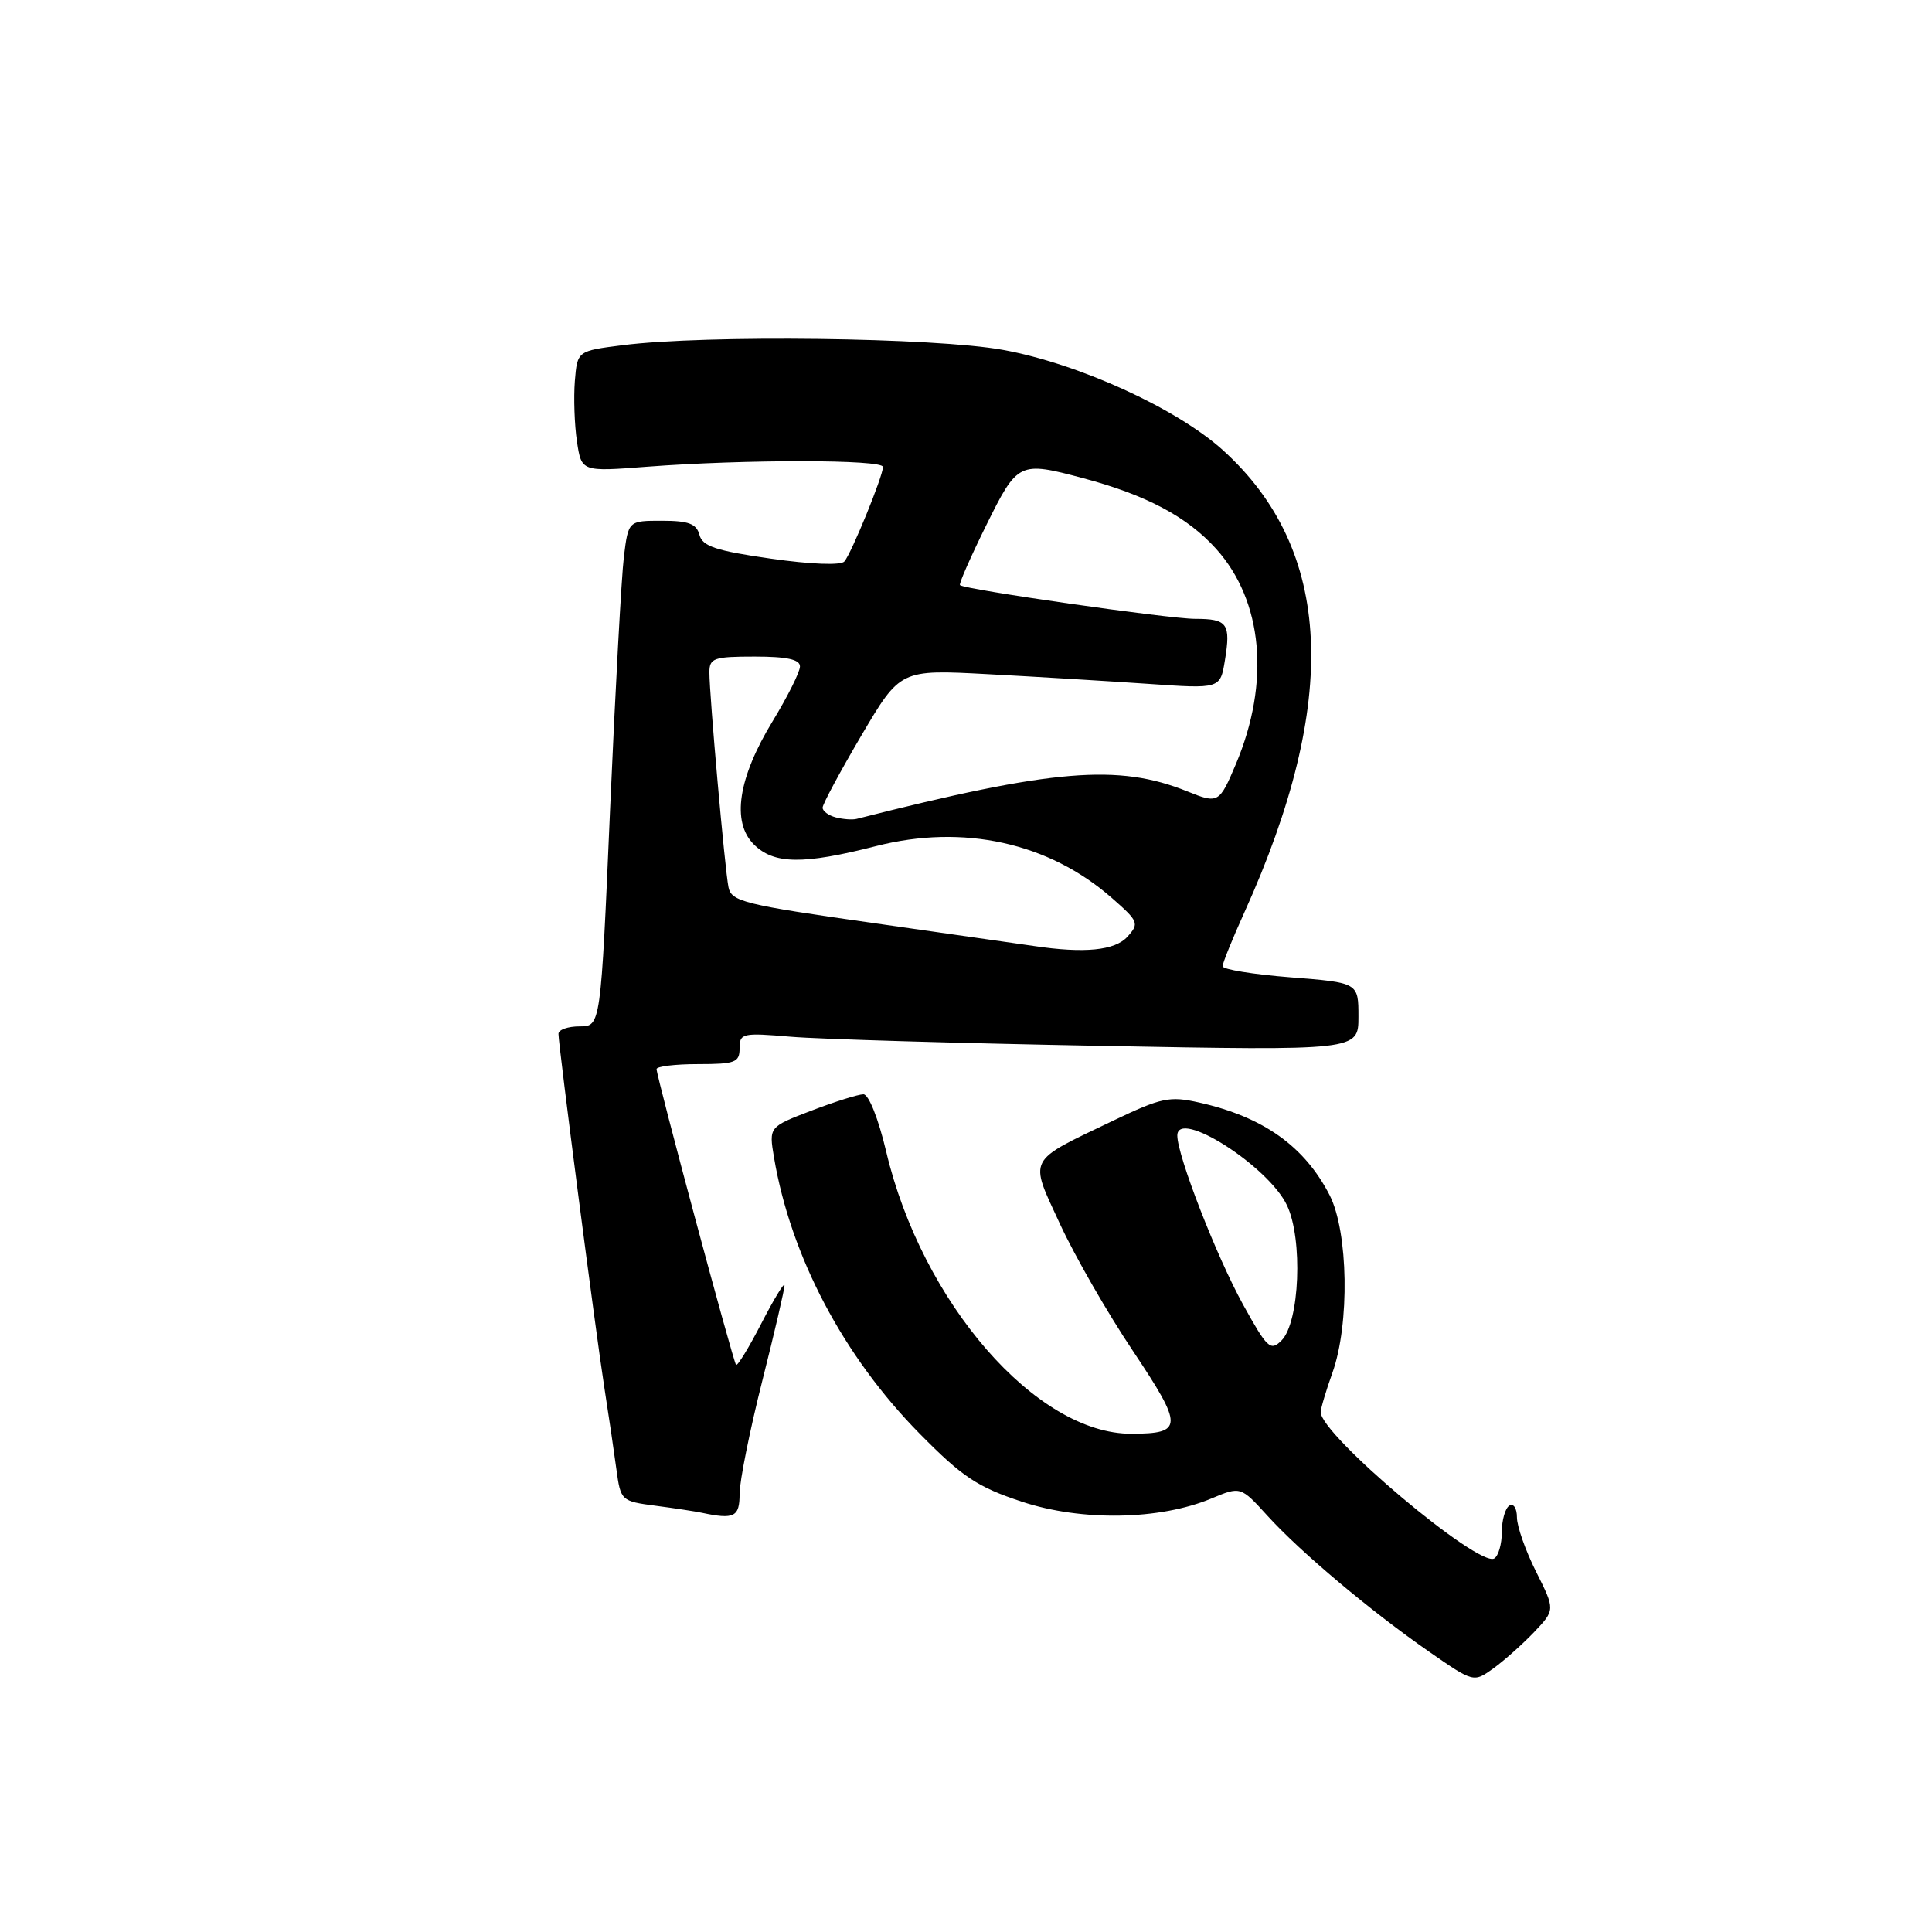 <?xml version="1.0" encoding="UTF-8" standalone="no"?>
<!DOCTYPE svg PUBLIC "-//W3C//DTD SVG 1.1//EN" "http://www.w3.org/Graphics/SVG/1.1/DTD/svg11.dtd" >
<svg xmlns="http://www.w3.org/2000/svg" xmlns:xlink="http://www.w3.org/1999/xlink" version="1.1" viewBox="0 0 256 256">
 <g >
 <path fill="currentColor"
d=" M 203.29 216.25 C 206.07 213.31 206.07 213.31 203.54 208.26 C 202.14 205.48 201.00 202.24 201.00 201.05 C 201.00 199.86 200.55 199.16 200.00 199.50 C 199.45 199.84 199.00 201.41 199.00 203.00 C 199.00 204.59 198.55 206.16 198.00 206.50 C 195.95 207.76 175.00 190.11 175.00 187.12 C 175.00 186.64 175.70 184.28 176.56 181.88 C 178.86 175.43 178.66 163.21 176.18 158.36 C 172.85 151.88 167.38 147.99 158.89 146.09 C 154.98 145.21 153.89 145.44 147.53 148.48 C 135.96 154.02 136.34 153.28 140.46 162.20 C 142.41 166.42 146.76 174.00 150.14 179.04 C 156.81 189.03 156.80 189.96 149.95 189.98 C 137.31 190.04 122.14 172.58 117.42 152.57 C 116.39 148.22 115.11 145.00 114.41 145.00 C 113.73 145.00 110.64 145.97 107.53 147.16 C 101.88 149.32 101.88 149.32 102.56 153.37 C 104.78 166.49 111.77 179.74 121.87 189.98 C 127.52 195.71 129.52 197.04 135.40 198.98 C 143.31 201.60 153.66 201.42 160.51 198.56 C 164.39 196.94 164.39 196.94 167.95 200.85 C 172.34 205.68 181.60 213.46 189.38 218.87 C 195.26 222.95 195.26 222.95 197.88 221.07 C 199.32 220.03 201.75 217.86 203.29 216.25 Z  M 98.00 197.94 C 98.00 196.26 99.35 189.54 101.00 183.00 C 102.65 176.46 103.98 170.75 103.95 170.31 C 103.93 169.86 102.55 172.13 100.89 175.35 C 99.23 178.57 97.72 181.04 97.53 180.85 C 97.15 180.45 87.00 142.67 87.00 141.66 C 87.00 141.30 89.47 141.00 92.50 141.00 C 97.42 141.00 98.00 140.78 98.00 138.90 C 98.00 136.91 98.38 136.83 104.75 137.37 C 108.46 137.69 126.91 138.23 145.75 138.58 C 180.00 139.22 180.00 139.22 180.00 134.72 C 180.00 130.21 180.00 130.21 171.00 129.50 C 166.05 129.11 162.00 128.45 162.00 128.03 C 162.00 127.62 163.30 124.40 164.89 120.89 C 177.57 92.83 176.63 72.84 162.03 59.64 C 155.90 54.11 142.91 48.18 132.89 46.36 C 123.88 44.72 93.51 44.34 82.50 45.74 C 76.50 46.50 76.50 46.50 76.17 50.50 C 76.00 52.70 76.12 56.30 76.45 58.50 C 77.05 62.51 77.05 62.51 85.77 61.84 C 98.66 60.86 117.00 60.87 117.00 61.87 C 117.00 63.09 112.82 73.32 111.88 74.40 C 111.42 74.93 107.42 74.78 102.13 74.02 C 94.85 72.98 93.07 72.38 92.68 70.87 C 92.29 69.40 91.24 69.00 87.72 69.00 C 83.26 69.00 83.26 69.00 82.67 73.75 C 82.35 76.36 81.53 91.44 80.84 107.25 C 79.60 136.00 79.60 136.00 76.80 136.00 C 75.26 136.00 74.00 136.44 74.00 136.99 C 74.00 138.49 78.94 176.61 80.10 184.00 C 80.66 187.57 81.37 192.39 81.68 194.71 C 82.24 198.85 82.32 198.92 86.88 199.52 C 89.42 199.85 92.17 200.27 93.00 200.45 C 97.29 201.36 98.00 201.01 98.00 197.94 Z  M 164.71 172.86 C 161.20 166.50 156.00 153.14 156.00 150.47 C 156.00 146.83 168.06 154.50 170.53 159.71 C 172.66 164.19 172.21 175.22 169.81 177.62 C 168.35 179.08 167.92 178.67 164.71 172.86 Z  M 137.00 125.35 C 135.62 125.15 126.05 123.78 115.72 122.31 C 98.61 119.88 96.91 119.46 96.53 117.57 C 96.04 115.15 94.00 92.16 94.00 89.09 C 94.00 87.20 94.58 87.00 100.00 87.00 C 104.28 87.00 106.00 87.38 106.00 88.31 C 106.00 89.03 104.37 92.29 102.38 95.56 C 97.80 103.08 96.91 108.91 99.88 111.88 C 102.53 114.53 106.39 114.59 116.09 112.11 C 127.65 109.16 138.98 111.65 147.33 118.99 C 150.88 122.10 150.98 122.36 149.38 124.13 C 147.73 125.95 143.68 126.35 137.00 125.35 Z  M 110.75 108.31 C 109.79 108.06 109.00 107.48 109.00 107.02 C 109.00 106.56 111.31 102.26 114.14 97.45 C 119.29 88.71 119.29 88.71 130.89 89.33 C 137.28 89.67 146.82 90.25 152.10 90.61 C 161.69 91.28 161.69 91.28 162.31 87.48 C 163.10 82.63 162.65 82.00 158.36 82.00 C 154.90 82.00 127.78 78.11 127.20 77.53 C 127.04 77.37 128.60 73.81 130.67 69.62 C 134.84 61.19 135.02 61.10 143.51 63.36 C 151.87 65.58 157.32 68.48 161.14 72.72 C 167.35 79.62 168.34 90.40 163.76 101.25 C 161.57 106.44 161.42 106.52 157.32 104.86 C 148.18 101.18 139.57 101.89 113.50 108.51 C 112.95 108.65 111.71 108.56 110.75 108.31 Z "/>
</g>
</svg>